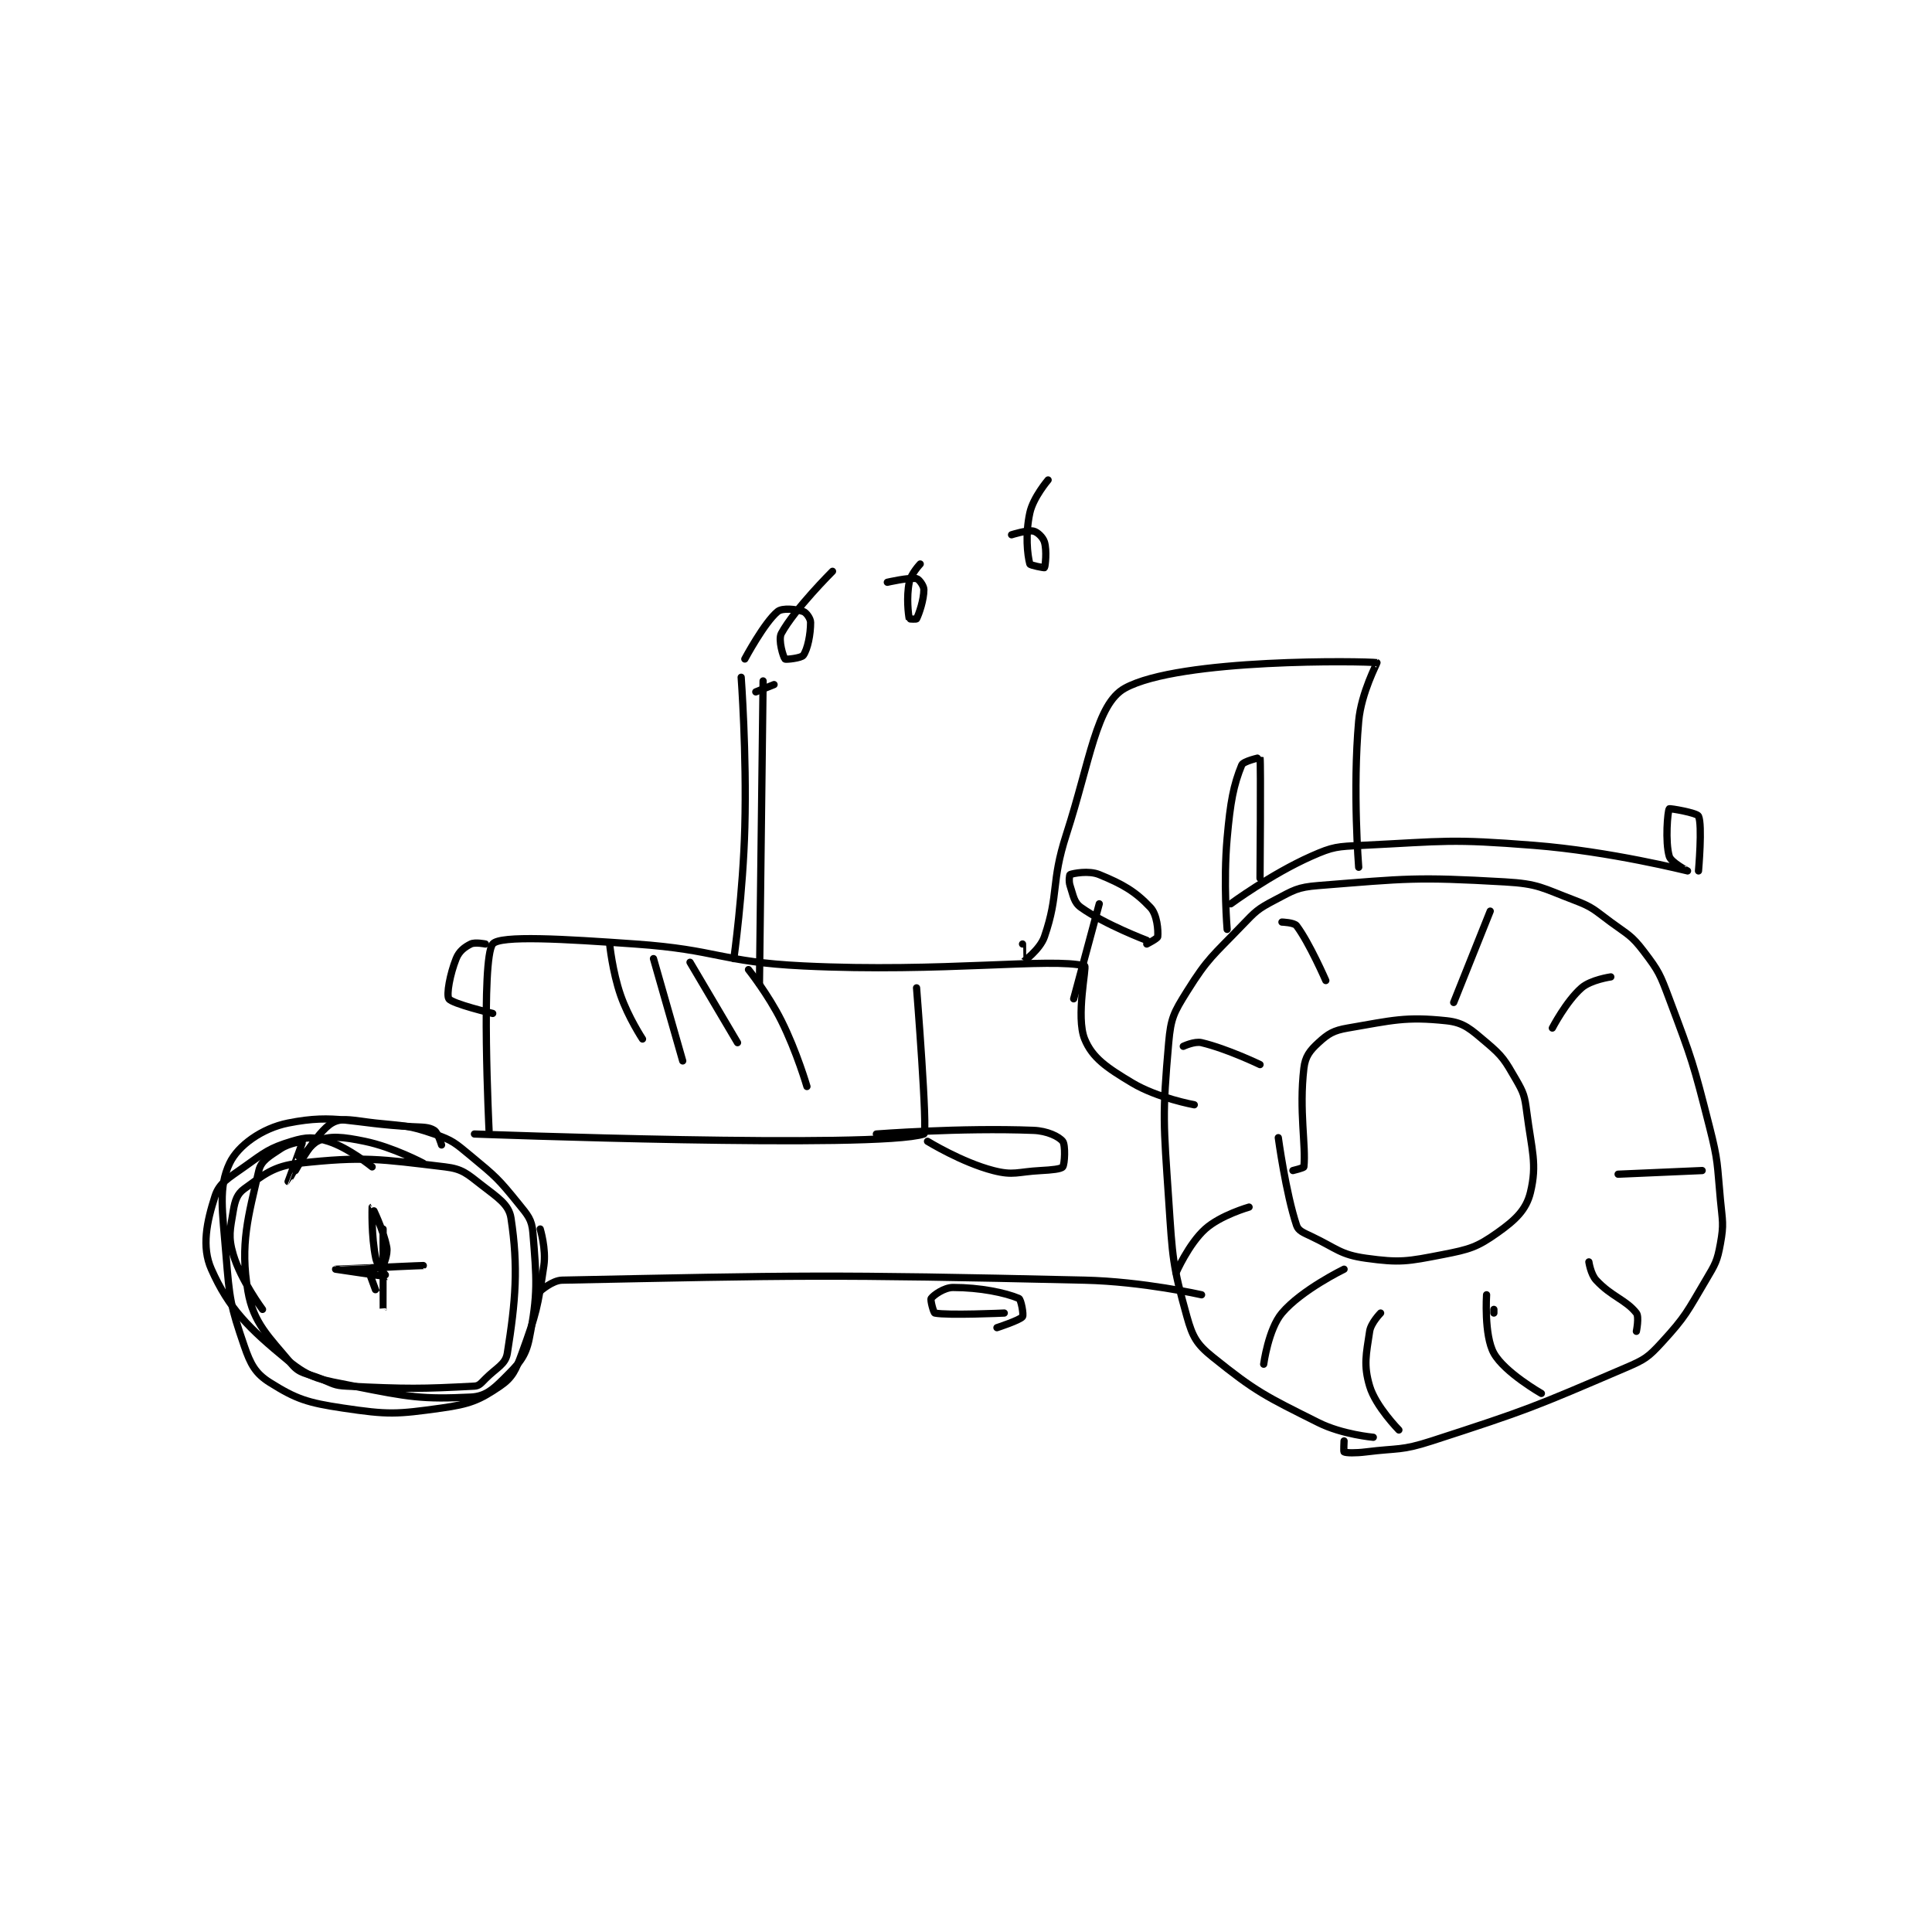 <?xml version="1.0" encoding="utf-8"?>
<!DOCTYPE svg PUBLIC "-//W3C//DTD SVG 1.1//EN" "http://www.w3.org/Graphics/SVG/1.1/DTD/svg11.dtd">
<svg viewBox="0 0 800 800" preserveAspectRatio="xMinYMin meet" xmlns="http://www.w3.org/2000/svg" version="1.1">
<g fill="none" stroke="black" stroke-linecap="round" stroke-linejoin="round" stroke-width="1.982">
<g transform="translate(87.52,198.742) scale(1.513) translate(-103,-67.417)">
<path id="0" d="M421 329.417 C421 329.417 412.51 328.671 406 325.417 C391.449 318.141 388.918 317.017 377 307.417 C372.654 303.916 371.54 301.934 370 296.417 C366.031 282.193 366.06 280.319 365 264.417 C363.59 243.268 363.236 241.528 365 221.417 C365.592 214.664 366.384 213.203 370 207.417 C375.781 198.167 377.092 197.654 385 189.417 C388.817 185.44 389.31 184.874 394 182.417 C399.219 179.683 400.154 178.881 406 178.417 C430.243 176.493 432.57 176.021 457 177.417 C466.249 177.945 467.226 179.089 476 182.417 C481.154 184.372 481.407 185.032 486 188.417 C490.744 191.912 491.633 191.998 495 196.417 C499.155 201.87 499.477 202.689 502 209.417 C508.317 226.262 508.536 226.881 513 244.417 C515.452 254.049 515.068 254.475 516 264.417 C516.551 270.299 516.982 271.017 516 276.417 C515.122 281.244 514.639 281.963 512 286.417 C506.856 295.097 506.568 296.252 500 303.417 C496.208 307.553 495.322 308.136 490 310.417 C464.793 321.22 463.404 321.863 437 330.417 C428.578 333.145 427.923 332.301 419 333.417 C416.086 333.781 413.6 333.717 413 333.417 C412.85 333.342 413 330.417 413 330.417 "/>
<path id="1" d="M147 255.417 C147 255.417 140.61 250.202 135 248.417 C131.057 247.162 129.046 247.185 125 248.417 C118.879 250.28 117.711 251.338 112 255.417 C107.649 258.525 105.168 259.784 104 263.417 C101.755 270.399 100.276 277.289 103 283.417 C107.781 294.175 113.074 299.452 124 308.417 C130.249 313.544 133.026 313.622 142 315.417 C157.08 318.433 160.77 319.062 174 318.417 C177.839 318.229 179.911 316.506 183 313.417 C186.972 309.445 188.967 307.582 190 302.417 C192.433 290.253 192.028 286.089 191 273.417 C190.704 269.769 189.609 268.639 187 265.417 C181.539 258.671 180.846 258.072 174 252.417 C169.687 248.854 169.061 248.169 164 246.417 C156.859 243.945 155.93 244.266 148 243.417 C142.169 242.792 138.881 241.714 136 243.417 C131.755 245.925 126 256.417 126 256.417 "/>
<path id="2" d="M179 245.417 C179 245.417 176.732 198.583 180 194.417 C181.93 191.956 199.759 193.059 219 194.417 C241.903 196.033 242.102 199.3 265 200.417 C303.087 202.275 332.983 198.075 342 200.417 C342.608 200.575 339.545 214.373 342 220.417 C344.122 225.639 348.165 228.316 355 232.417 C361.97 236.599 372 238.417 372 238.417 "/>
<path id="3" d="M193 289.417 C193 289.417 196.282 286.471 199 286.417 C263.125 285.126 271.088 284.796 342 286.417 C357.914 286.78 374 290.417 374 290.417 "/>
<path id="4" d="M175 246.417 C175 246.417 285.489 250.552 298 246.417 C299.142 246.039 296 206.417 296 206.417 "/>
<path id="5" d="M212 194.417 C212 194.417 212.749 201.913 215 208.417 C217.107 214.504 221 220.417 221 220.417 "/>
<path id="6" d="M224 198.417 L232 226.417 "/>
<path id="7" d="M234 199.417 L247 221.417 "/>
<path id="8" d="M250 201.417 C250 201.417 255.374 208.164 259 215.417 C263.214 223.845 266 233.417 266 233.417 "/>
<path id="9" d="M178 194.417 C178 194.417 175.166 193.834 174 194.417 C172.251 195.291 170.802 196.413 170 198.417 C168.311 202.639 167.273 208.327 168 209.417 C168.902 210.77 180 213.417 180 213.417 "/>
<path id="10" d="M381 190.417 C381 190.417 379.919 177.579 381 165.417 C381.88 155.514 382.734 150.956 385 145.417 C385.424 144.381 389.991 143.359 390 143.417 C390.256 145.005 390 176.417 390 176.417 "/>
<path id="11" d="M382 183.417 C382 183.417 392.993 175.309 404 170.417 C410.076 167.716 411.099 167.756 418 167.417 C440.926 166.289 441.961 165.605 465 167.417 C485.858 169.057 506.915 174.41 507 174.417 C507.011 174.417 502.489 172.078 502 170.417 C500.839 166.469 501.557 158.026 502 157.417 C502.13 157.238 509.571 158.506 510 159.417 C511.115 161.787 510 174.417 510 174.417 "/>
<path id="12" d="M369 222.417 C369 222.417 372.074 220.958 374 221.417 C381.051 223.095 390 227.417 390 227.417 "/>
<path id="13" d="M396 188.417 C396 188.417 399.33 188.524 400 189.417 C403.516 194.105 408 204.417 408 204.417 "/>
<path id="14" d="M453 185.417 L443 210.417 "/>
<path id="15" d="M486 203.417 C486 203.417 480.532 204.201 478 206.417 C473.8 210.092 470 217.417 470 217.417 "/>
<path id="16" d="M511 256.417 L488 257.417 "/>
<path id="17" d="M493 300.417 C493 300.417 493.81 296.447 493 295.417 C490.142 291.779 486.212 290.953 482 286.417 C480.497 284.798 480 281.417 480 281.417 "/>
<path id="18" d="M454 295.417 L454 294.417 "/>
<path id="19" d="M467 317.417 C467 317.417 456.913 311.66 454 306.417 C451.265 301.493 452 290.417 452 290.417 "/>
<path id="20" d="M428 327.417 C428 327.417 421.642 320.959 420 315.417 C418.286 309.631 419.051 306.744 420 300.417 C420.345 298.118 423 295.417 423 295.417 "/>
<path id="21" d="M391 309.417 C391 309.417 392.287 299.805 396 295.417 C401.374 289.065 413 283.417 413 283.417 "/>
<path id="22" d="M367 284.417 C367 284.417 370.468 276.495 375 272.417 C379.194 268.642 387 266.417 387 266.417 "/>
<path id="23" d="M399 256.417 C399 256.417 401.97 255.7 402 255.417 C402.619 249.636 400.633 240.036 402 228.417 C402.378 225.202 403.625 223.594 406 221.417 C408.66 218.978 410.091 218.087 414 217.417 C426.304 215.307 429.785 214.236 441 215.417 C445.869 215.929 447.661 217.763 452 221.417 C456.438 225.154 457.02 226.27 460 231.417 C462.187 235.193 462.427 235.974 463 240.417 C464.351 250.891 465.895 254.6 464 262.417 C462.852 267.152 459.916 269.935 455 273.417 C449.365 277.409 447.367 277.984 440 279.417 C430.342 281.295 428.331 281.713 419 280.417 C411.918 279.433 411.038 277.75 404 274.417 C401.862 273.404 400.498 272.911 400 271.417 C397.05 262.568 395 247.417 395 247.417 "/>
<path id="24" d="M166 249.417 C166 249.417 165.02 246.054 164 245.417 C162.498 244.478 160.99 244.566 158 244.417 C141.173 243.575 137.266 240.764 124 243.417 C116.857 244.845 110.29 249.568 108 254.417 C104.857 261.073 106.037 267.381 107 279.417 C107.981 291.685 108.24 293.45 112 304.417 C113.745 309.507 115.093 311.956 119 314.417 C126.173 318.933 129.277 319.969 139 321.417 C151.476 323.275 153.588 323.149 166 321.417 C173.74 320.337 176.374 319.253 182 315.417 C185.399 313.099 186.308 311.071 188 306.417 C191.963 295.518 192.313 293.889 194 282.417 C194.668 277.874 193 272.417 193 272.417 "/>
<path id="25" d="M161 254.417 C161 254.417 152.749 250.02 145 248.417 C139.157 247.208 135.216 246.732 132 248.417 C128.595 250.2 124.001 259.417 124 259.417 C123.999 259.417 128.038 248.589 128 248.417 C127.998 248.405 124.278 248.898 122 250.417 C118.894 252.487 116.632 253.677 116 256.417 C113.115 268.919 110.81 276.522 113 289.417 C114.485 298.163 118.731 301.894 125 309.417 C127.229 312.091 128.933 311.79 133 313.417 C136.305 314.739 136.595 315.255 140 315.417 C156.795 316.216 160.356 316.187 175 315.417 C176.299 315.348 176.796 314.62 178 313.417 C181.13 310.287 183.513 309.477 184 306.417 C186.275 292.118 187.048 282.877 185 269.417 C184.432 265.684 181.345 263.796 177 260.417 C172.977 257.288 171.742 255.986 167 255.417 C149.053 253.263 144.702 252.486 127 254.417 C120.005 255.18 117.241 257.632 112 261.417 C110.084 262.801 109.473 264.579 109 267.417 C108.127 272.654 107.552 274.531 109 279.417 C111.096 286.489 117 294.417 117 294.417 "/>
<path id="26" d="M150 282.417 C150 282.417 151.375 279.415 151 277.417 C150.085 272.537 147.001 266.416 147 266.417 C146.999 266.418 146.718 274.328 148 280.417 C148.508 282.829 151.026 285.41 151 285.417 C150.786 285.475 137 283.417 137 283.417 C137.001 283.416 161 282.417 161 282.417 C161 282.417 146.478 282.895 146 283.417 C145.762 283.676 149.999 294.421 150 294.417 C150.003 294.408 150 272.417 150 272.417 "/>
<path id="27" d="M246 198.417 C246 198.417 248.535 180.339 249 162.417 C249.529 142.061 248 121.417 248 121.417 "/>
<path id="28" d="M254 122.417 L253 205.417 "/>
<path id="29" d="M257 123.417 L252 125.417 "/>
<path id="30" d="M339 209.417 L346 183.417 "/>
<path id="31" d="M359 193.417 C359 193.417 347.551 189.096 341 184.417 C339.046 183.021 338.942 181.243 338 178.417 C337.596 177.205 337.877 175.463 338 175.417 C338.877 175.088 343.096 174.229 346 175.417 C352.418 178.042 355.866 180.024 360 184.417 C361.842 186.374 362.172 190.693 362 192.417 C361.949 192.925 359 194.417 359 194.417 "/>
<path id="32" d="M249 116.417 C249 116.417 254.373 106.364 258 103.417 C259.298 102.362 263.096 102.782 265 103.417 C265.816 103.689 267 105.343 267 106.417 C267 109.637 266.204 113.696 265 115.417 C264.479 116.161 260.223 116.64 260 116.417 C259.554 115.971 258.052 111.166 259 109.417 C262.607 102.757 273 92.417 273 92.417 "/>
<path id="33" d="M288 95.417 C288 95.417 294.036 94.024 296 94.417 C296.654 94.548 298 96.368 298 97.417 C298 100.215 296.695 104.027 296 105.417 C295.923 105.571 294.01 105.465 294 105.417 C293.76 104.215 293.171 99.564 294 95.417 C294.464 93.094 297 90.417 297 90.417 "/>
<path id="34" d="M322 82.417 C322 82.417 326.279 81.034 328 81.417 C329.092 81.659 330.609 83.113 331 84.417 C331.702 86.756 331.232 91.069 331 91.417 C330.945 91.499 327.099 90.789 327 90.417 C326.327 87.894 325.724 82.286 327 76.417 C327.919 72.188 332 67.417 332 67.417 "/>
<path id="35" d="M325 194.417 C325 194.417 324.989 199.42 325 199.417 C325.054 199.399 329.774 195.993 331 192.417 C335.069 180.55 332.678 177.775 337 164.417 C343.521 144.26 345.188 128.737 353 124.417 C367.935 116.158 418.929 116.985 422 117.417 C422.124 117.434 417.696 125.626 417 133.417 C415.308 152.366 417 173.417 417 173.417 "/>
<path id="36" d="M320 295.417 C320 295.417 304.526 296.122 301 295.417 C300.666 295.35 299.712 291.819 300 291.417 C300.638 290.524 303.546 288.417 306 288.417 C313.361 288.417 320.247 289.836 324 291.417 C324.605 291.671 325.371 295.922 325 296.417 C324.28 297.377 318 299.417 318 299.417 "/>
<path id="37" d="M285 246.417 C285 246.417 308.071 244.635 328 245.417 C331.766 245.564 334.954 247.109 336 248.417 C336.779 249.391 336.569 254.657 336 255.417 C335.553 256.013 332.977 256.26 330 256.417 C323.606 256.753 322.58 257.857 317 256.417 C308.387 254.194 299 248.417 299 248.417 "/>
</g>
</g>
</svg>
